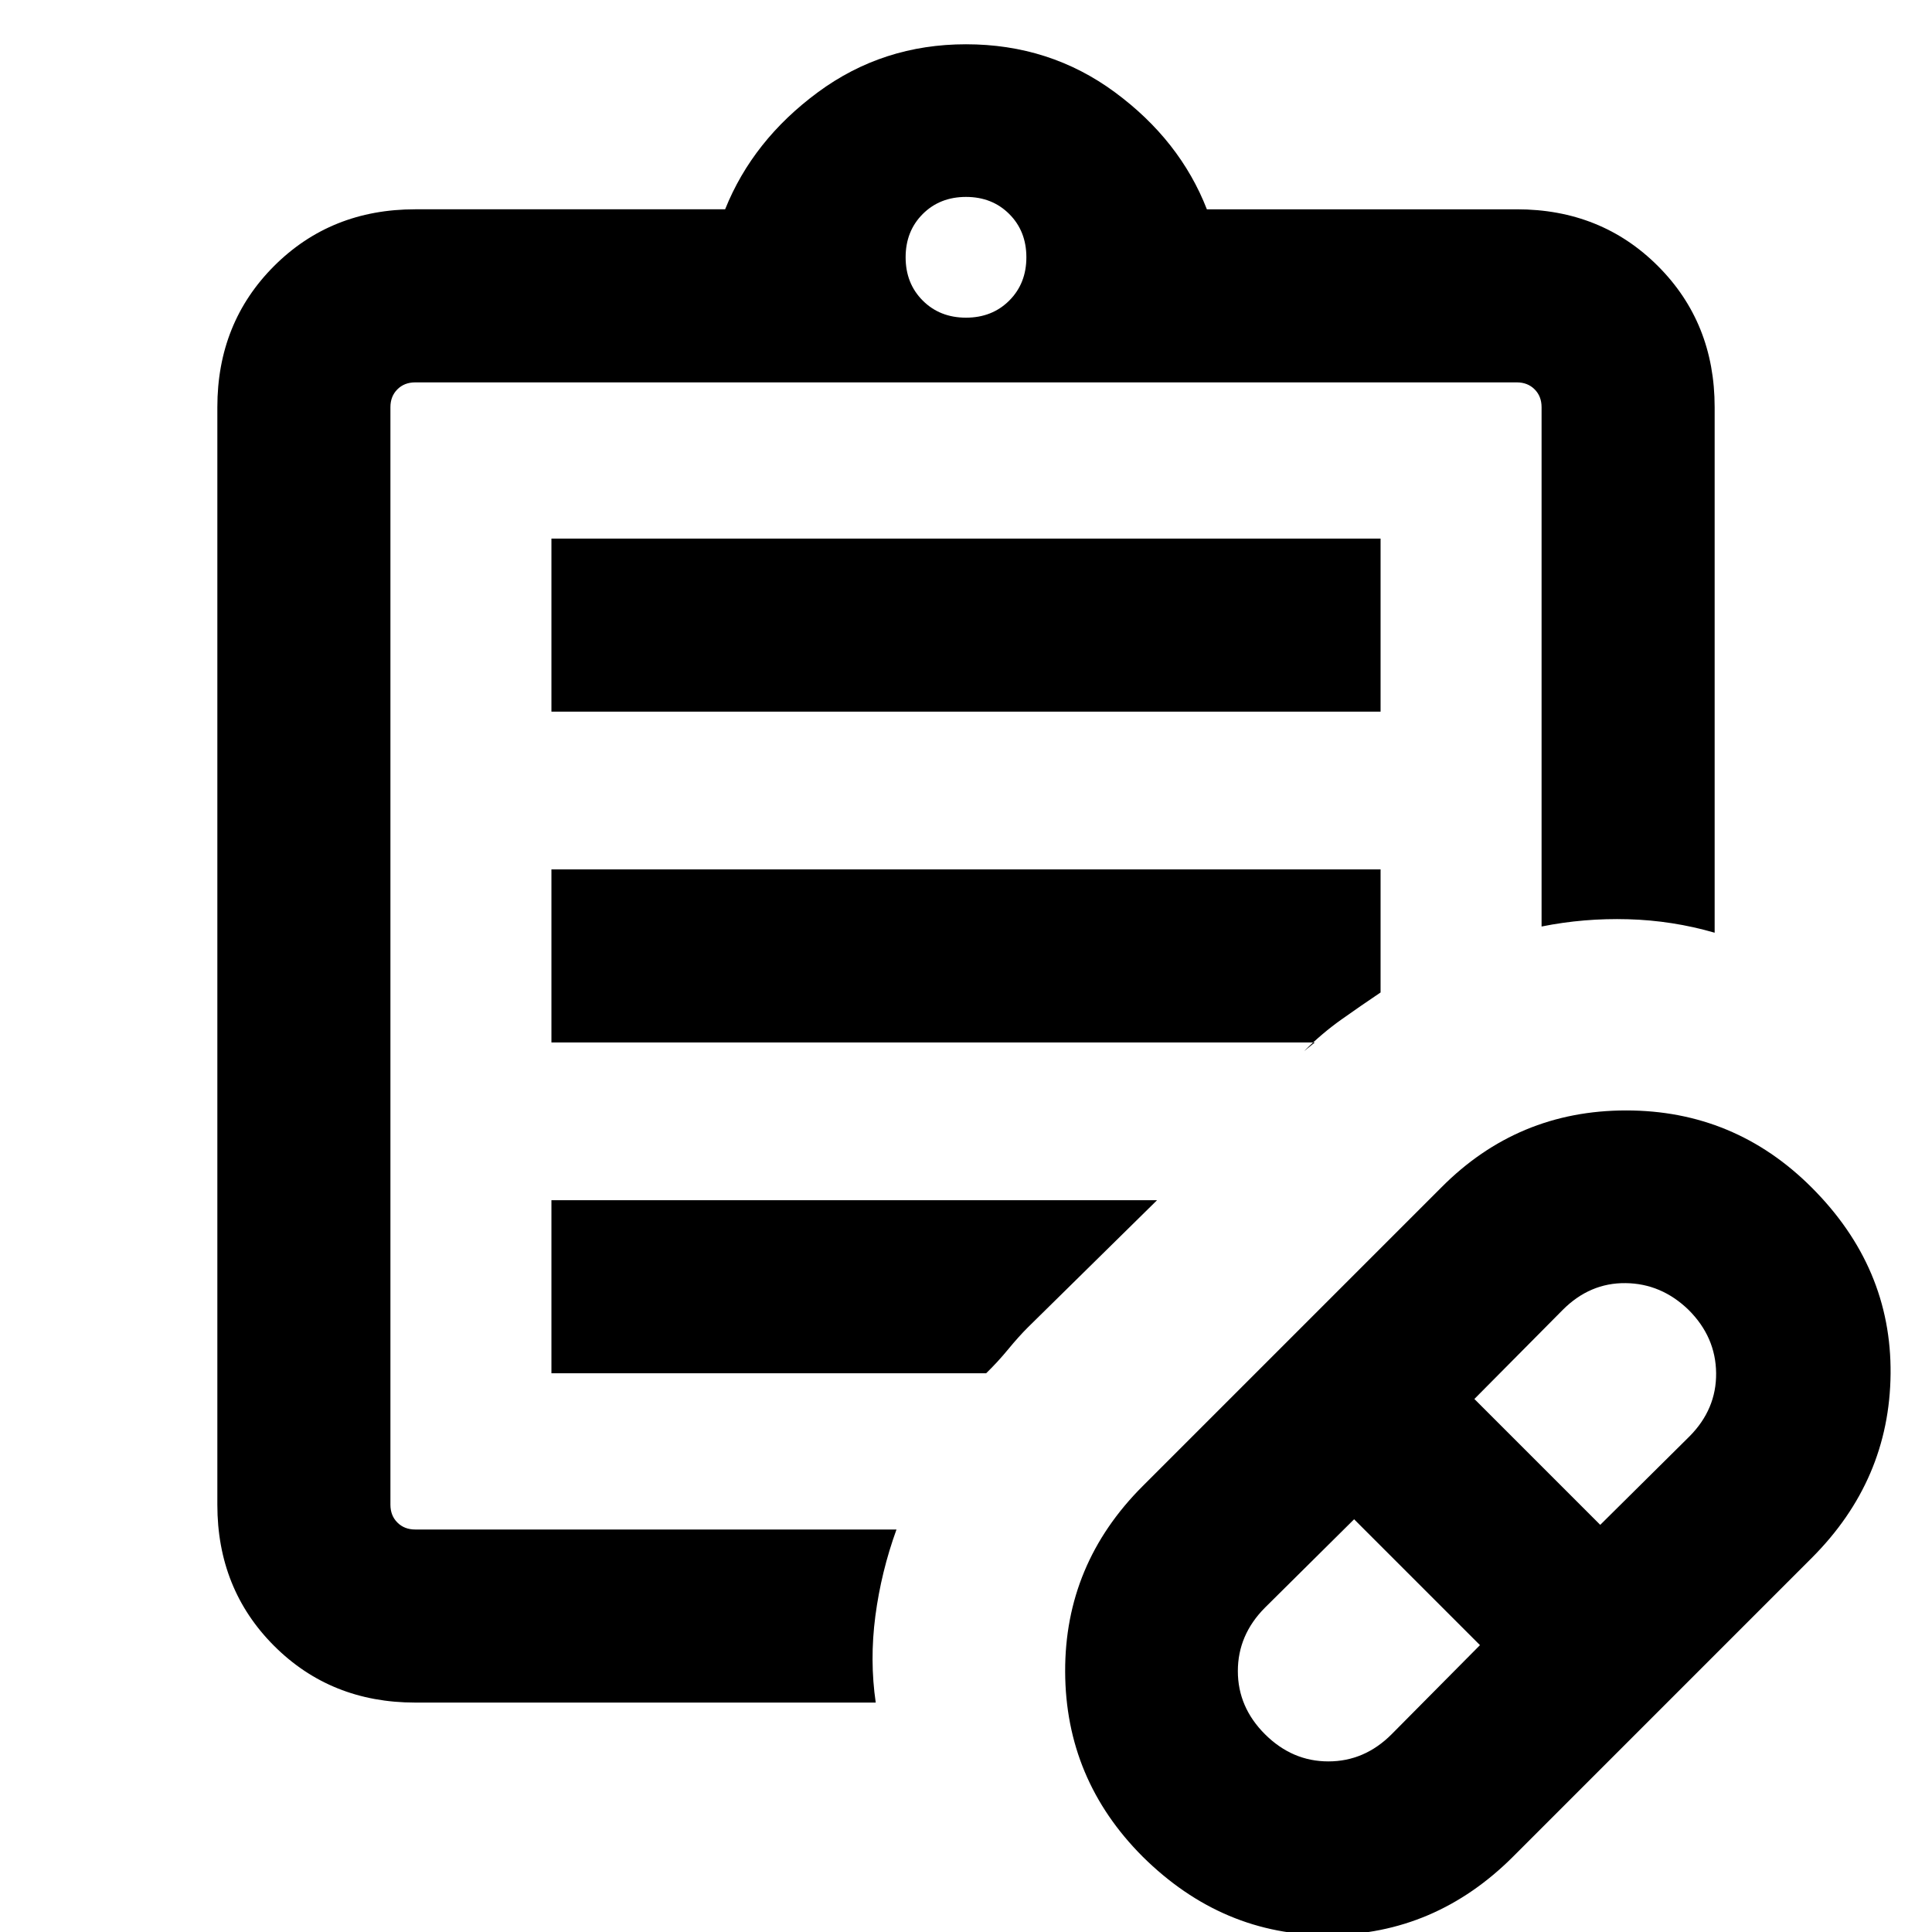 <svg xmlns="http://www.w3.org/2000/svg" height="24" viewBox="0 -960 960 960" width="24"><path d="m691.46-98.23 43.93-44.31-62.54-62.54-44.31 43.93q-13.46 13.54-13.46 31.5t13.52 31.42q13.52 13.46 31.46 13.46t31.4-13.46Zm103.69-104.08 44.31-43.92q13.46-13.54 13.27-31.5-.19-17.96-13.71-31.42-13.53-13.08-31.27-13.27-17.75-.2-31.21 13.27l-43.93 44.3 62.54 62.54Zm-43.3 164.85q-38.7 38.69-91.54 39-52.85.31-92.54-39-38.31-38.37-38.5-91.88-.19-53.51 38.5-92.2l148.38-148.38q37.99-38.31 91.88-38.31 53.89 0 92.2 38.31 39.69 39.69 39.19 92.54-.5 52.84-39.19 91.53L751.85-37.46ZM194-200V-770v570Zm12.31 86q-41.92 0-70.12-28.19Q108-170.39 108-212.31v-545.38q0-41.92 28.19-70.12Q164.39-856 206.31-856h154q13.77-34.31 46.08-58.15Q438.69-938 480-938q41.69 0 74 23.85 32.31 23.84 45.69 58.15h154q41.92 0 70.12 28.19Q852-799.61 852-757.69v261.15q-21-6.08-43-6.69-22-.62-43 3.61v-258.07q0-5.39-3.46-8.85t-8.85-3.46H206.31q-5.39 0-8.85 3.46t-3.46 8.85v545.38q0 5.39 3.46 8.85t8.85 3.46h239.15q-7.61 21-10.5 43-2.88 22 .19 43H206.31ZM480-802.15q13 0 21.5-8.5t8.5-21.5q0-13-8.5-21.5t-21.5-8.5q-13 0-21.5 8.5t-8.5 21.5q0 13 8.5 21.5t21.5 8.5ZM274-606.39v-85.99h412v85.99H274ZM274-442v-86h412v61.15q-9.85 6.62-19.5 13.47-9.65 6.84-18.5 15.69l5.31-4.31H274Zm0 164.38v-85.99h300.92l-64.15 63.15q-4.62 4.61-9.81 10.92T490-277.62H274Z"/></svg>